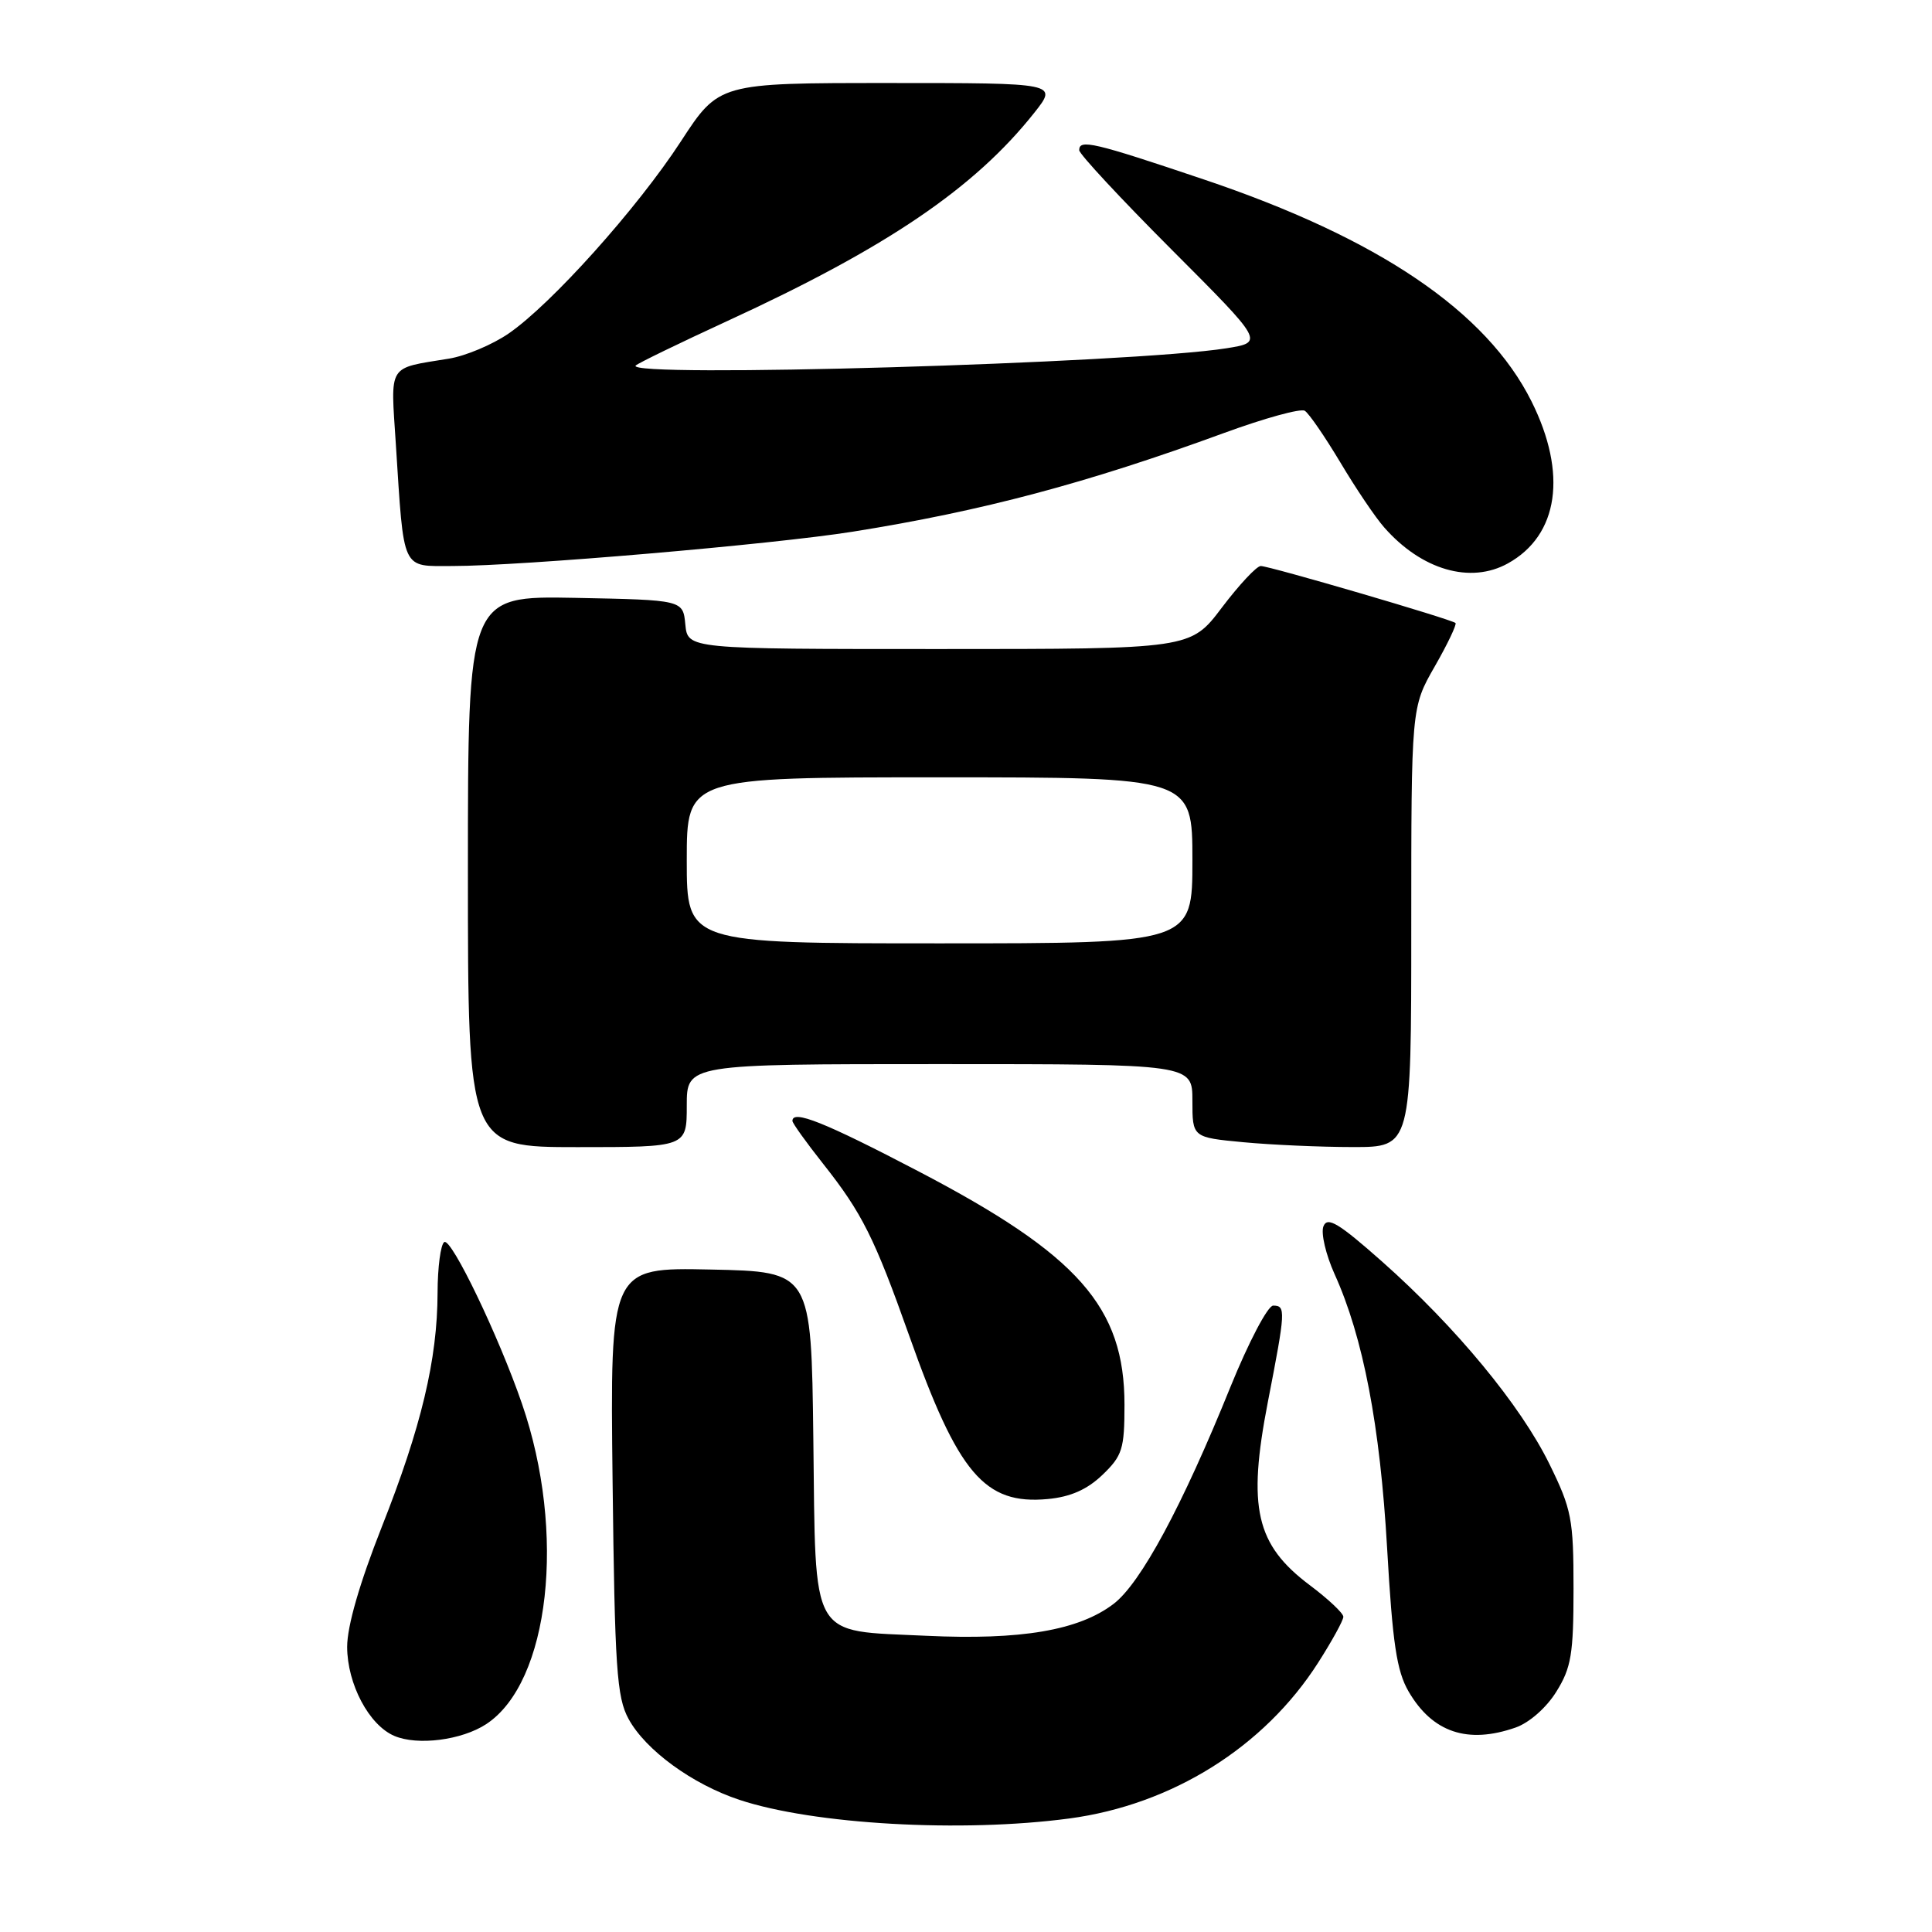 <?xml version="1.0" encoding="UTF-8" standalone="no"?>
<!DOCTYPE svg PUBLIC "-//W3C//DTD SVG 1.1//EN" "http://www.w3.org/Graphics/SVG/1.1/DTD/svg11.dtd" >
<svg xmlns="http://www.w3.org/2000/svg" xmlns:xlink="http://www.w3.org/1999/xlink" version="1.1" viewBox="0 0 256 256">
 <g >
 <path fill="currentColor"
d=" M 141.68 240.96 C 155.30 239.14 167.50 231.51 174.65 220.33 C 176.49 217.45 178.00 214.71 178.00 214.23 C 178.00 213.76 176.00 211.88 173.56 210.05 C 166.40 204.68 165.28 199.79 167.99 185.81 C 170.36 173.63 170.39 173.00 168.70 173.00 C 167.99 173.00 165.45 177.84 163.05 183.75 C 156.65 199.58 151.15 209.78 147.56 212.52 C 142.95 216.04 135.27 217.34 122.74 216.75 C 107.15 216.01 108.10 217.67 107.77 190.61 C 107.50 168.50 107.50 168.50 94.17 168.22 C 80.84 167.94 80.84 167.94 81.17 196.22 C 81.46 221.07 81.72 224.90 83.29 227.77 C 85.54 231.90 91.73 236.42 97.98 238.49 C 107.80 241.75 127.40 242.86 141.68 240.96 Z  M 64.42 228.46 C 72.84 222.94 75.06 203.09 69.16 185.99 C 66.08 177.04 59.81 164.00 58.87 164.58 C 58.39 164.88 57.99 167.90 57.98 171.31 C 57.96 180.14 55.82 189.11 50.57 202.37 C 47.65 209.77 46.00 215.47 46.00 218.22 C 46.01 223.14 48.90 228.60 52.26 230.02 C 55.34 231.33 61.18 230.58 64.42 228.46 Z  M 200.82 228.91 C 202.63 228.28 204.91 226.28 206.22 224.16 C 208.20 220.99 208.50 219.17 208.50 210.50 C 208.50 201.28 208.25 199.99 205.31 194.00 C 201.49 186.21 192.90 175.82 183.14 167.17 C 177.37 162.06 175.88 161.16 175.36 162.50 C 175.01 163.41 175.68 166.25 176.84 168.83 C 180.63 177.19 182.87 188.91 183.80 205.14 C 184.52 217.76 185.07 221.43 186.65 224.14 C 189.81 229.56 194.47 231.13 200.82 228.91 Z  M 146.08 195.43 C 148.72 192.89 149.00 192.00 149.00 186.13 C 149.00 173.19 142.90 166.28 121.71 155.21 C 109.23 148.69 105.00 147.00 105.00 148.53 C 105.00 148.82 106.83 151.38 109.07 154.21 C 114.23 160.73 115.88 164.03 120.48 177.00 C 126.95 195.28 130.46 199.41 138.83 198.63 C 141.84 198.35 144.04 197.38 146.08 195.43 Z  M 91.00 146.50 C 91.00 141.00 91.00 141.00 124.50 141.00 C 158.00 141.00 158.00 141.00 158.00 145.86 C 158.00 150.71 158.00 150.71 164.75 151.35 C 168.46 151.70 174.99 151.99 179.25 151.99 C 187.00 152.00 187.00 152.00 187.00 122.87 C 187.00 93.74 187.00 93.74 190.11 88.31 C 191.82 85.33 193.05 82.73 192.86 82.55 C 192.33 82.06 168.21 75.00 167.06 75.00 C 166.51 75.00 164.20 77.48 161.91 80.50 C 157.76 86.00 157.76 86.00 124.44 86.00 C 91.13 86.00 91.13 86.00 90.81 82.75 C 90.50 79.50 90.50 79.50 76.25 79.22 C 62.00 78.95 62.00 78.95 62.00 115.47 C 62.00 152.00 62.00 152.00 76.50 152.00 C 91.00 152.00 91.00 152.00 91.00 146.50 Z  M 199.81 74.65 C 206.53 70.92 207.71 62.75 202.93 53.18 C 196.97 41.26 182.69 31.58 159.52 23.78 C 144.89 18.85 143.00 18.41 143.00 19.90 C 143.00 20.40 148.51 26.33 155.25 33.08 C 167.50 45.35 167.50 45.35 162.50 46.15 C 150.00 48.14 82.56 50.11 84.24 48.43 C 84.55 48.12 90.03 45.46 96.41 42.52 C 117.54 32.80 129.14 24.92 137.05 14.94 C 140.17 11.00 140.17 11.00 117.71 11.00 C 95.26 11.00 95.26 11.00 90.21 18.75 C 84.41 27.65 73.02 40.34 67.37 44.21 C 65.24 45.67 61.70 47.16 59.50 47.52 C 51.26 48.87 51.76 48.08 52.45 58.84 C 53.55 75.90 53.13 75.00 59.97 75.00 C 69.03 75.00 102.39 72.14 113.00 70.45 C 130.14 67.72 144.04 64.02 162.20 57.37 C 167.53 55.42 172.34 54.09 172.89 54.43 C 173.44 54.77 175.55 57.85 177.60 61.27 C 179.64 64.70 182.25 68.57 183.41 69.88 C 188.37 75.53 194.84 77.41 199.81 74.65 Z  M 91.00 114.00 C 91.00 103.00 91.00 103.00 124.50 103.00 C 158.00 103.00 158.00 103.00 158.00 114.00 C 158.00 125.00 158.00 125.00 124.50 125.00 C 91.00 125.00 91.00 125.00 91.00 114.00 Z "/>
</g>
</svg>